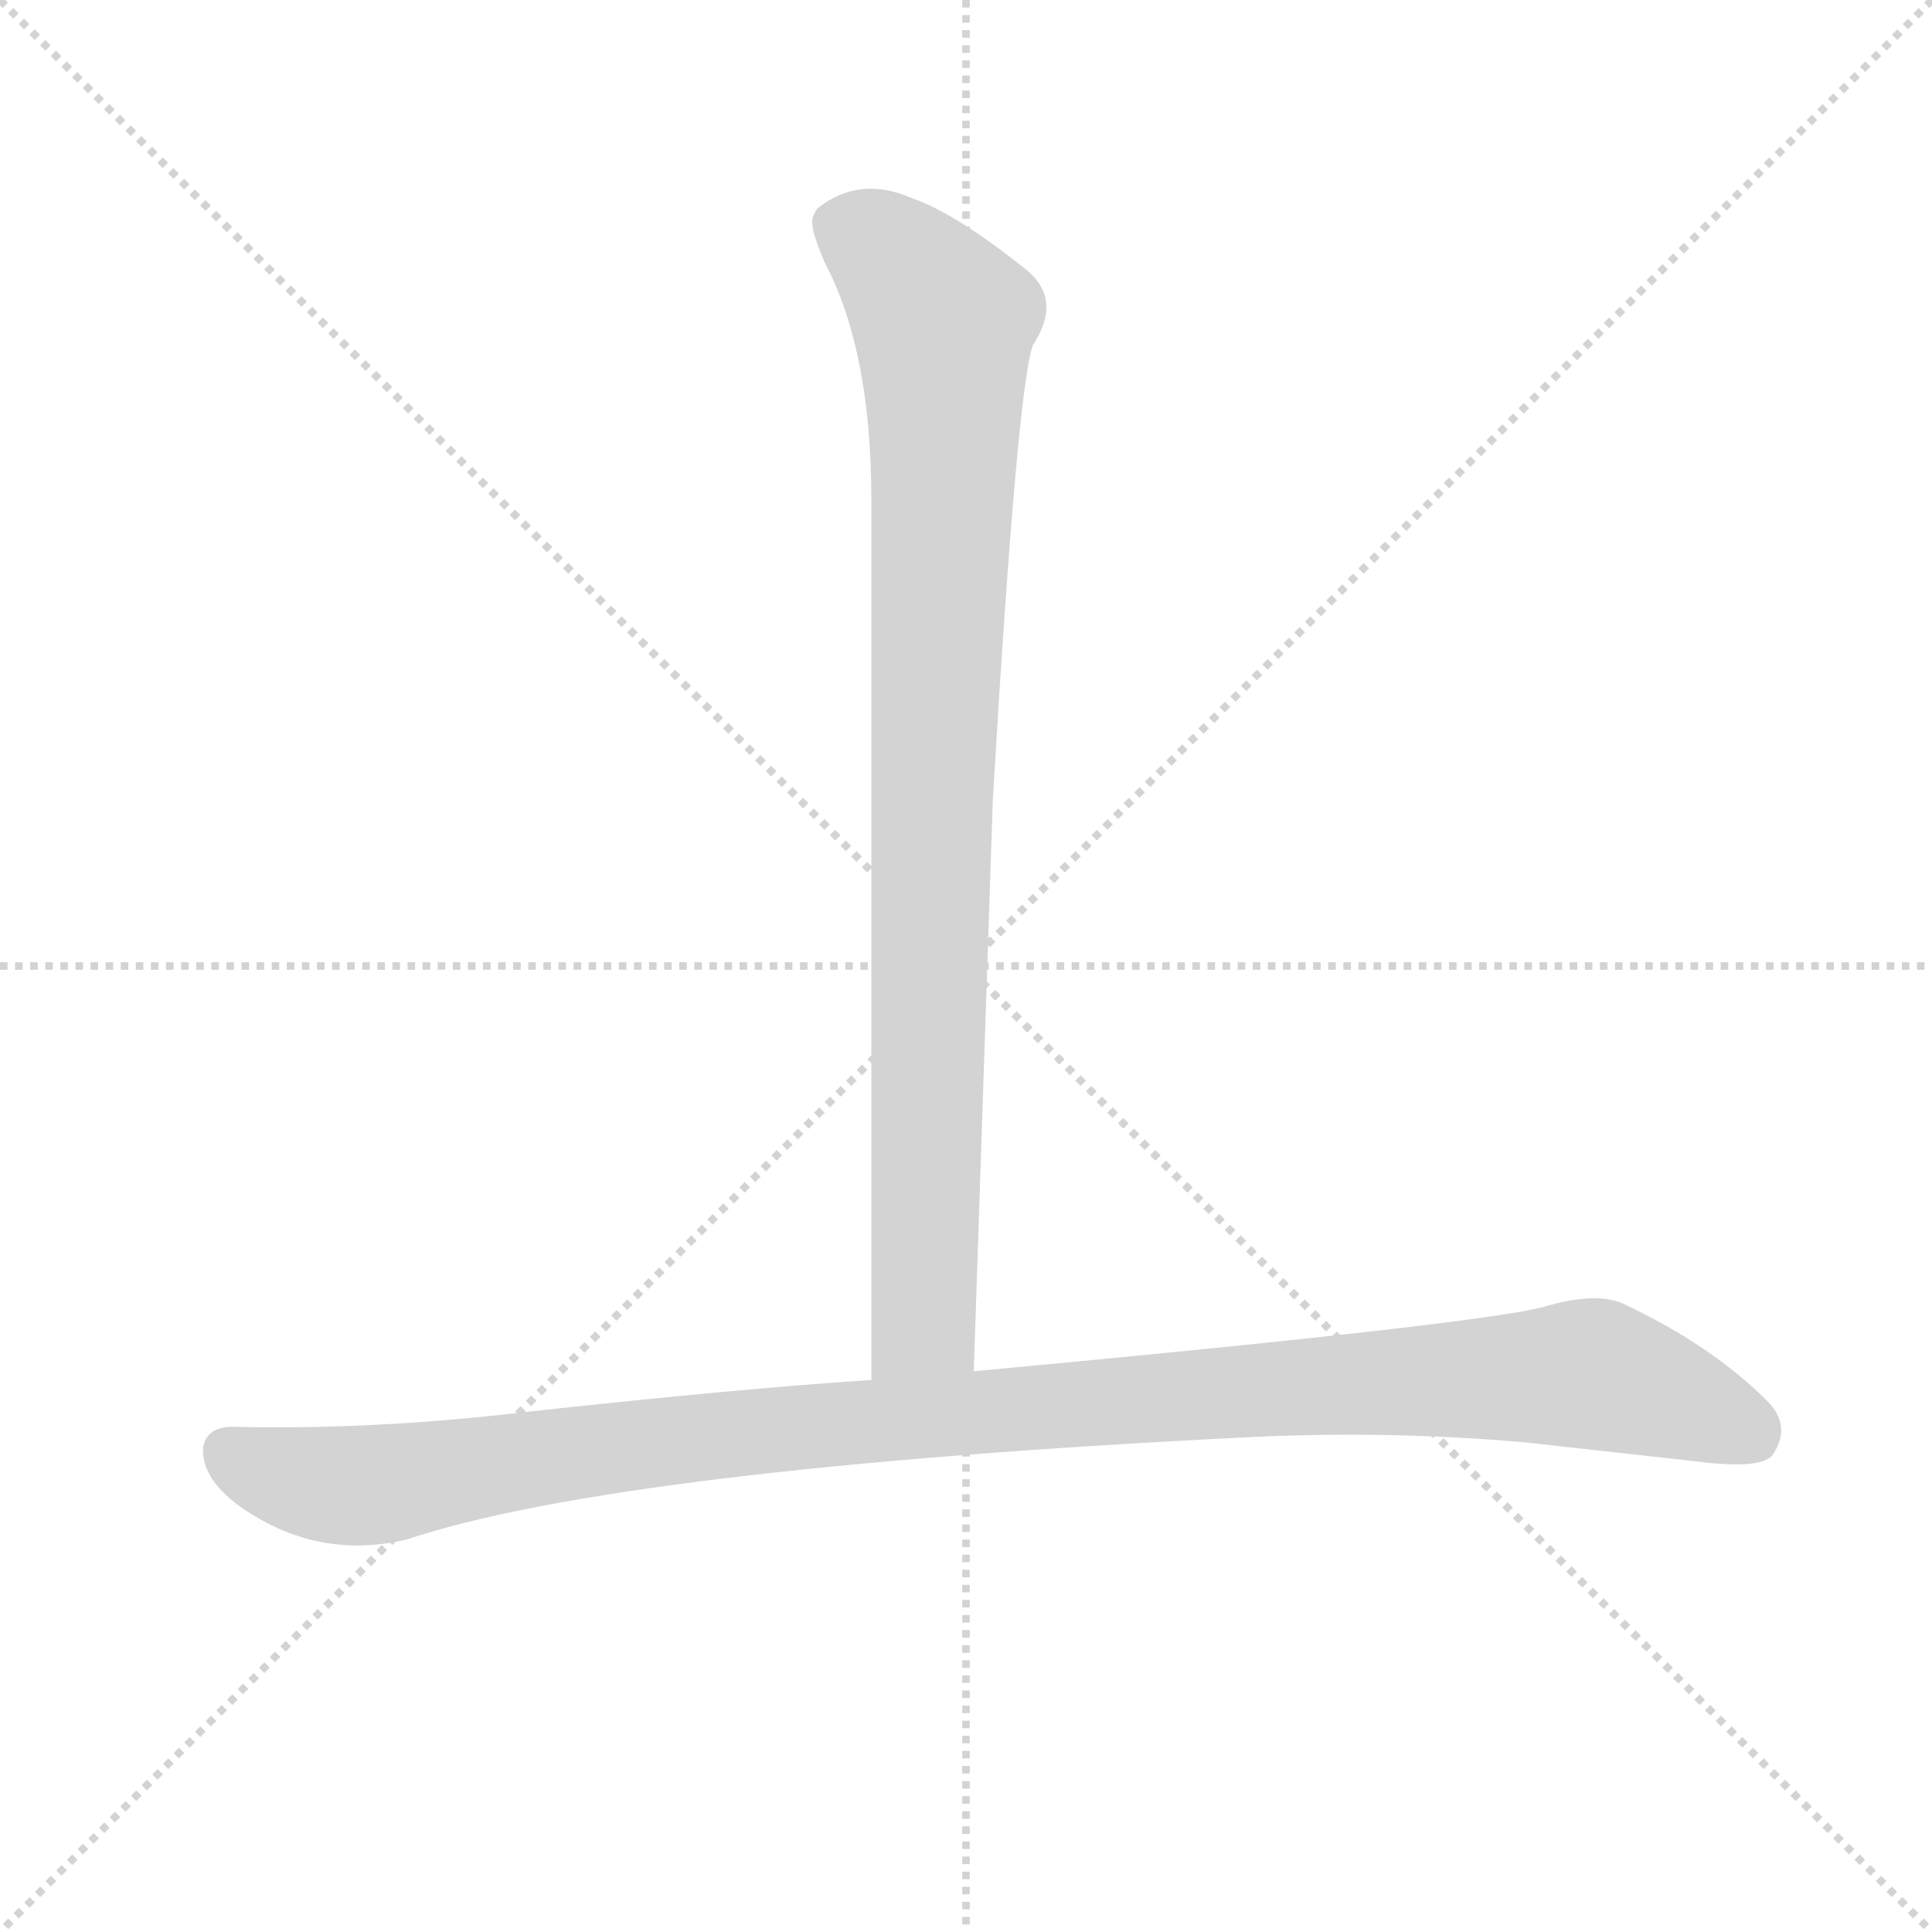 <svg version="1.1" viewBox="0 0 1024 1024" xmlns="http://www.w3.org/2000/svg">
  <g stroke="lightgray" stroke-dasharray="1,1" stroke-width="1" transform="scale(4, 4)">
    <line x1="0" y1="0" x2="256" y2="256"></line>
    <line x1="256" y1="0" x2="0" y2="256"></line>
    <line x1="128" y1="0" x2="128" y2="256"></line>
    <line x1="0" y1="128" x2="256" y2="128"></line>
  </g>
  <g transform="scale(0.92, -0.92) translate(60, -850)">
    <style type="text/css">
      
        @keyframes keyframes0 {
          from {
            stroke: blue;
            stroke-dashoffset: 951;
            stroke-width: 128;
          }
          76% {
            animation-timing-function: step-end;
            stroke: blue;
            stroke-dashoffset: 0;
            stroke-width: 128;
          }
          to {
            stroke: black;
            stroke-width: 1024;
          }
        }
        #make-me-a-hanzi-animation-0 {
          animation: keyframes0 1.024s both;
          animation-delay: 0s;
          animation-timing-function: linear;
        }
      
        @keyframes keyframes1 {
          from {
            stroke: blue;
            stroke-dashoffset: 1148;
            stroke-width: 128;
          }
          79% {
            animation-timing-function: step-end;
            stroke: blue;
            stroke-dashoffset: 0;
            stroke-width: 128;
          }
          to {
            stroke: black;
            stroke-width: 1024;
          }
        }
        #make-me-a-hanzi-animation-1 {
          animation: keyframes1 1.184s both;
          animation-delay: 1.024s;
          animation-timing-function: linear;
        }
      
    </style>
    
      <path d="M 501 60 L 512 390 Q 526 626 535 651 Q 552 677 532 694 Q 491 727 465 736 Q 435 749 411 730 Q 408 726 408 723 Q 407 718 415 699 Q 442 648 442 562 L 442 55 C 442 25 500 30 501 60 Z" fill="lightgray"></path>
    
      <path d="M 74 28 Q 59 28 57 16 L 57 13 Q 58 -6 86 -23 Q 127 -48 174 -37 Q 297 4 659 22 Q 740 26 819 19 L 918 8 Q 957 3 962 13 Q 972 29 958 43 Q 926 75 875 99 Q 859 106 829 97 Q 791 87 501 60 L 442 55 Q 366 50 247 37 Q 156 26 74 28 Z" fill="lightgray"></path>
    
    
      <clipPath id="make-me-a-hanzi-clip-0">
        <path d="M 501 60 L 512 390 Q 526 626 535 651 Q 552 677 532 694 Q 491 727 465 736 Q 435 749 411 730 Q 408 726 408 723 Q 407 718 415 699 Q 442 648 442 562 L 442 55 C 442 25 500 30 501 60 Z"></path>
      </clipPath>
      <path clip-path="url(#make-me-a-hanzi-clip-0)" d="M 423 721 L 448 707 L 484 664 L 473 100 L 472 88 L 449 63" fill="none" id="make-me-a-hanzi-animation-0" stroke-dasharray="823 1646" stroke-linecap="round"></path>
    
      <clipPath id="make-me-a-hanzi-clip-1">
        <path d="M 74 28 Q 59 28 57 16 L 57 13 Q 58 -6 86 -23 Q 127 -48 174 -37 Q 297 4 659 22 Q 740 26 819 19 L 918 8 Q 957 3 962 13 Q 972 29 958 43 Q 926 75 875 99 Q 859 106 829 97 Q 791 87 501 60 L 442 55 Q 366 50 247 37 Q 156 26 74 28 Z"></path>
      </clipPath>
      <path clip-path="url(#make-me-a-hanzi-clip-1)" d="M 70 15 L 106 -2 L 149 -6 L 400 28 L 659 50 L 857 59 L 948 25" fill="none" id="make-me-a-hanzi-animation-1" stroke-dasharray="1020 2040" stroke-linecap="round"></path>
    
  </g>
</svg>